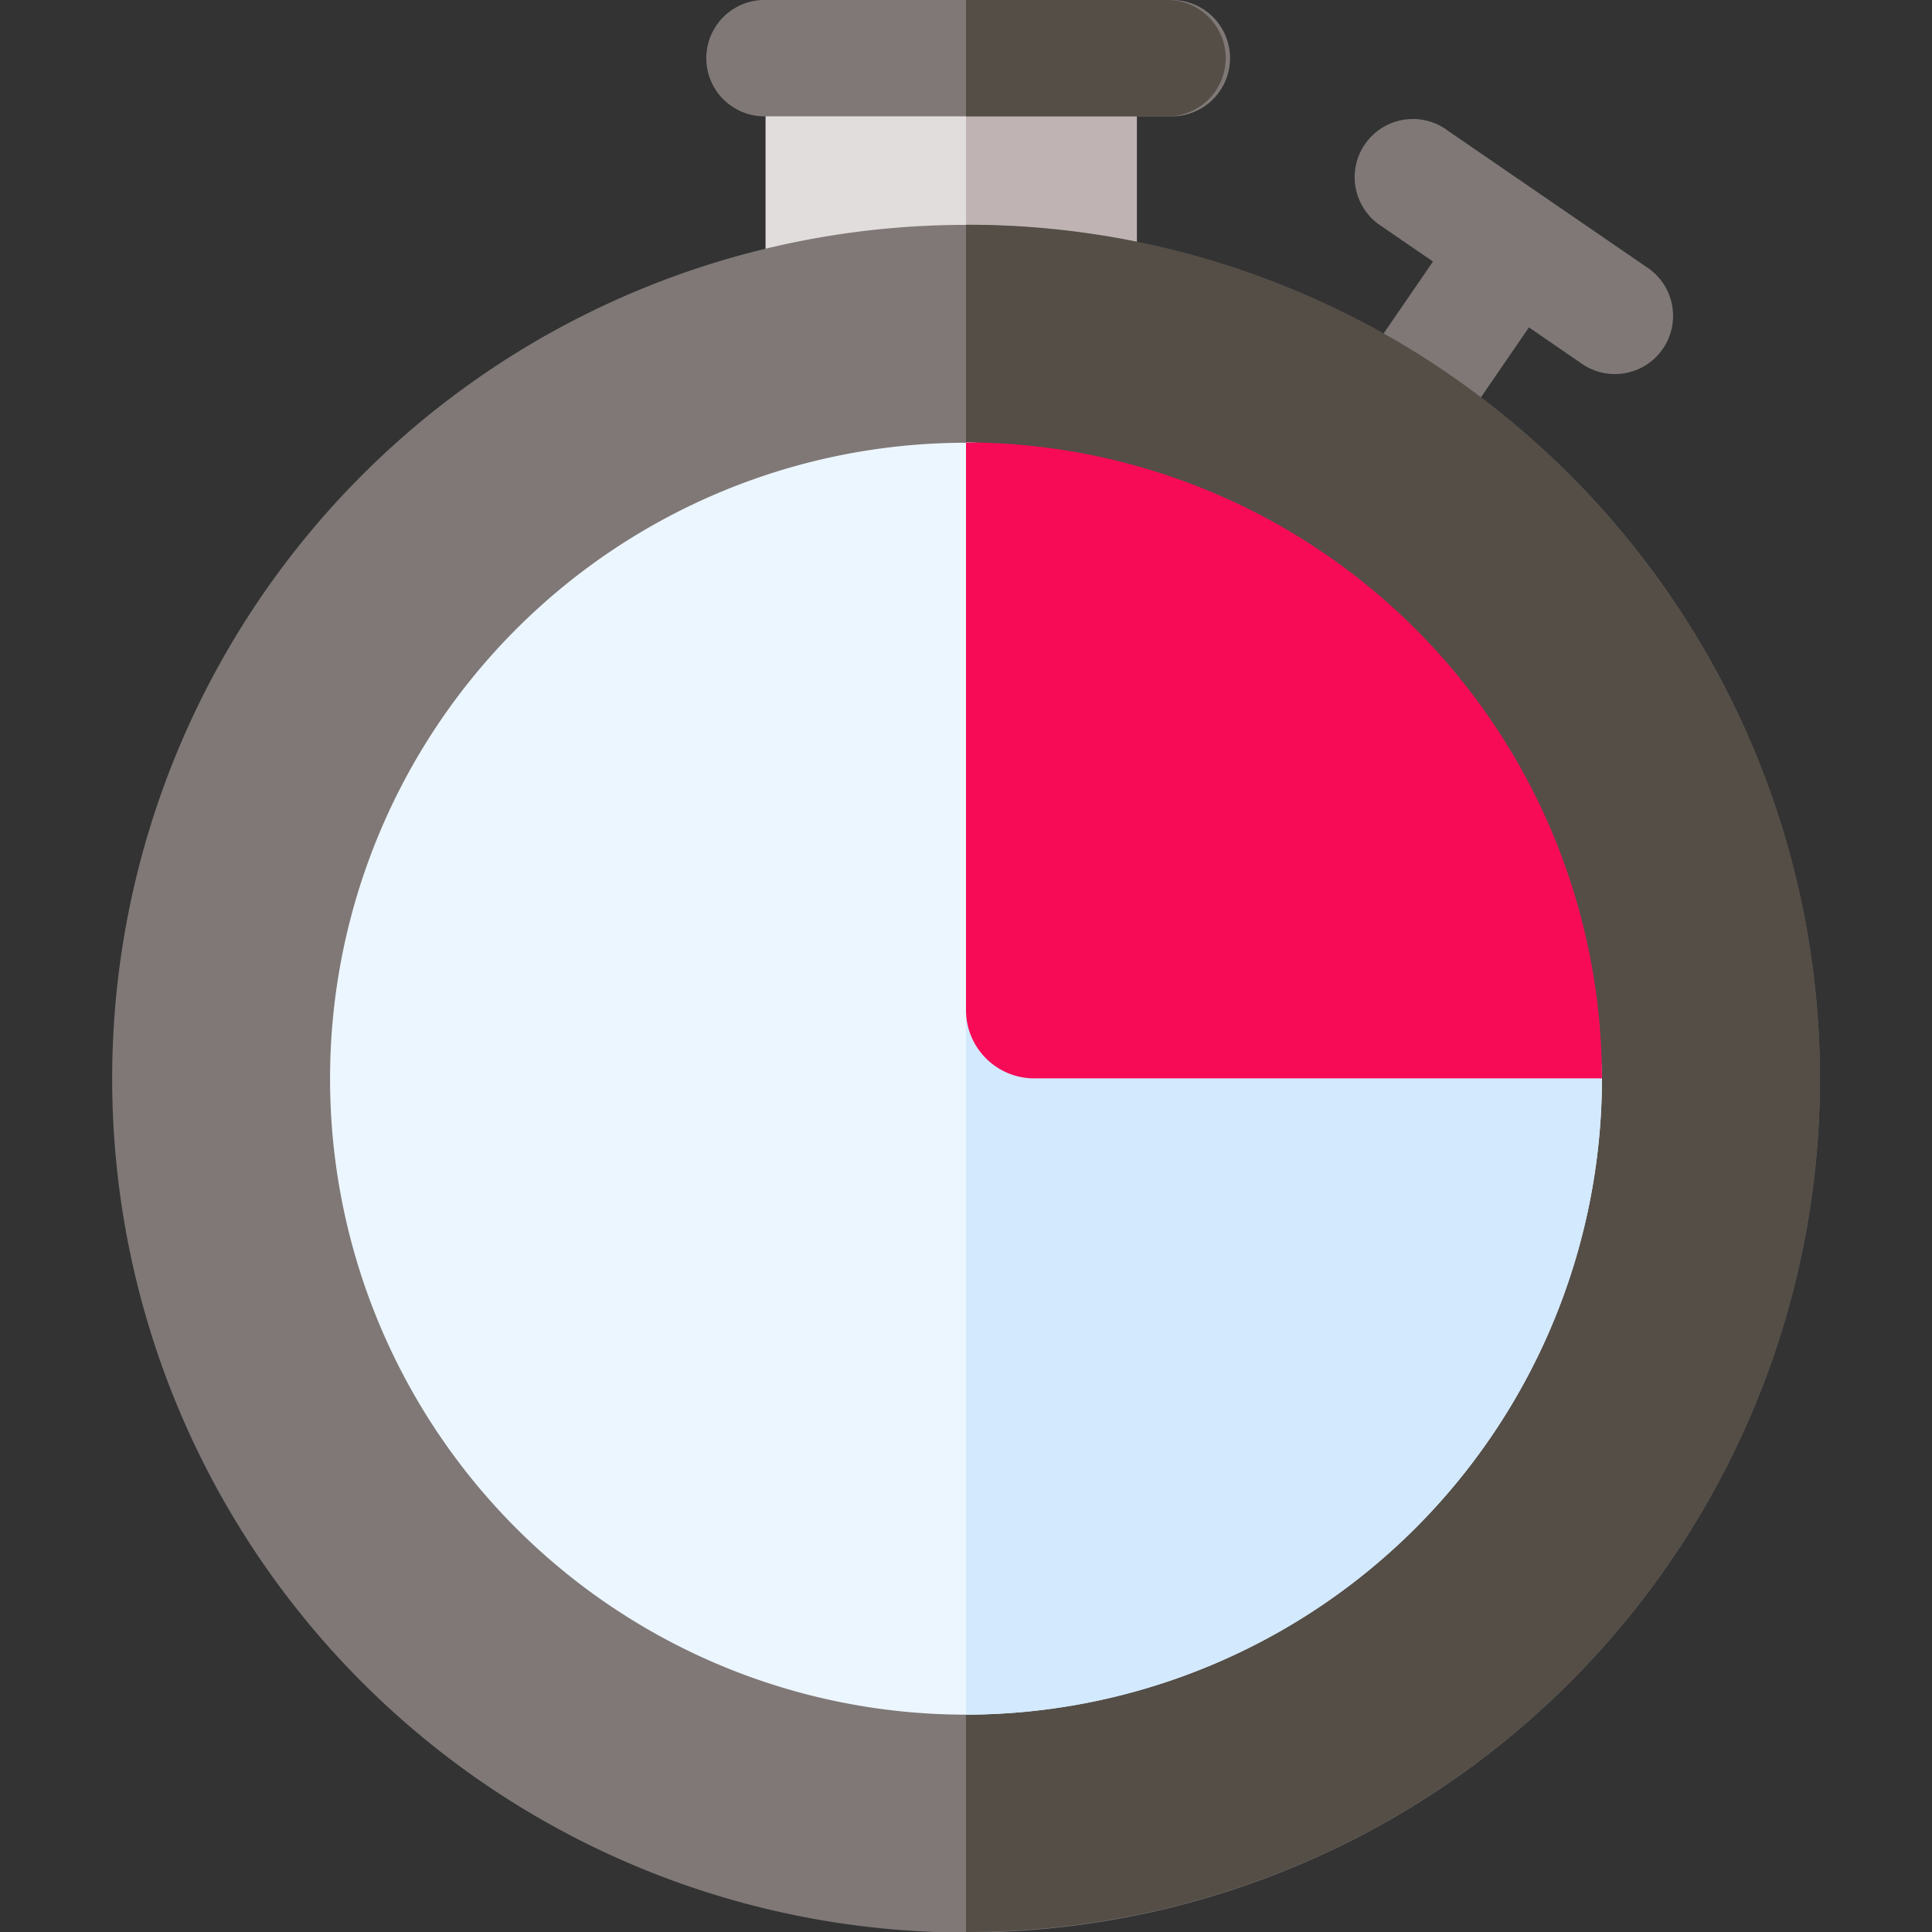 <svg xmlns="http://www.w3.org/2000/svg" xmlns:xlink="http://www.w3.org/1999/xlink" width="24" height="24" viewBox="0 0 24 24"><rect x="0" y="0" width="24" height="24" fill="#333333" stroke="none"/><defs><style>.a{fill:#fff;stroke:#707070;}.b{clip-path:url(#a);}.c{fill:#e2dddd;}.d{fill:#bfb4b3;}.e{fill:#7f7877;}.f{fill:#544e47;}.g{fill:#ecf6fe;}.h{fill:#d3e9fd;}.i{fill:#f70b57;}</style><clipPath id="a"><rect class="a" width="24" height="24" transform="translate(1458 421)"/></clipPath></defs><g class="b" transform="translate(-1458 -421)"><g transform="translate(1458 421)"><path class="c" d="M13.028,4.632H10.233a.723.723,0,0,1-.723-.723V.724A.723.723,0,0,1,10.233,0h2.795a.723.723,0,0,1,.723.723V3.909A.723.723,0,0,1,13.028,4.632Z"/><path class="d" d="M13.4,0H12V4.631h1.4a.723.723,0,0,0,.723-.723V.723A.723.723,0,0,0,13.4,0Z"/><path class="e" d="M20.446,3.312l-1.231-.845h0l-1.231-.845a.723.723,0,1,0-.818,1.191l.635.436-.838,1.221a.723.723,0,1,0,1.192.818l.838-1.221.635.436a.723.723,0,1,0,.818-1.191Z"/><path class="e" d="M19.5,5.9a10.6,10.6,0,1,0-15,15,10.6,10.6,0,1,0,15-15Z"/><path class="f" d="M12,2.792h0V24h0A10.6,10.6,0,0,0,19.5,5.9,10.535,10.535,0,0,0,12,2.792Z"/><path class="g" d="M12,21.3a7.9,7.9,0,0,1,0-15.8c2.076,0,4.246,3.951,4.246,3.951S19.9,11.115,19.9,13.4A7.911,7.911,0,0,1,12,21.3Z"/><path class="h" d="M12,5.494h0V21.3h0a7.911,7.911,0,0,0,7.9-7.9c0-2.319-4.379-3.951-4.379-3.951S14.038,5.494,12,5.494Z"/><path class="e" d="M14.53,1.445H9.47A.723.723,0,0,1,9.47,0H14.53a.723.723,0,1,1,0,1.445Z"/><path class="f" d="M14.53,0H12V1.445h2.53A.723.723,0,0,0,14.53,0Z"/><path class="i" d="M12,5.494h0v7.054a.848.848,0,0,0,.848.848H19.9a7.911,7.911,0,0,0-7.9-7.9Z"/></g></g></svg>